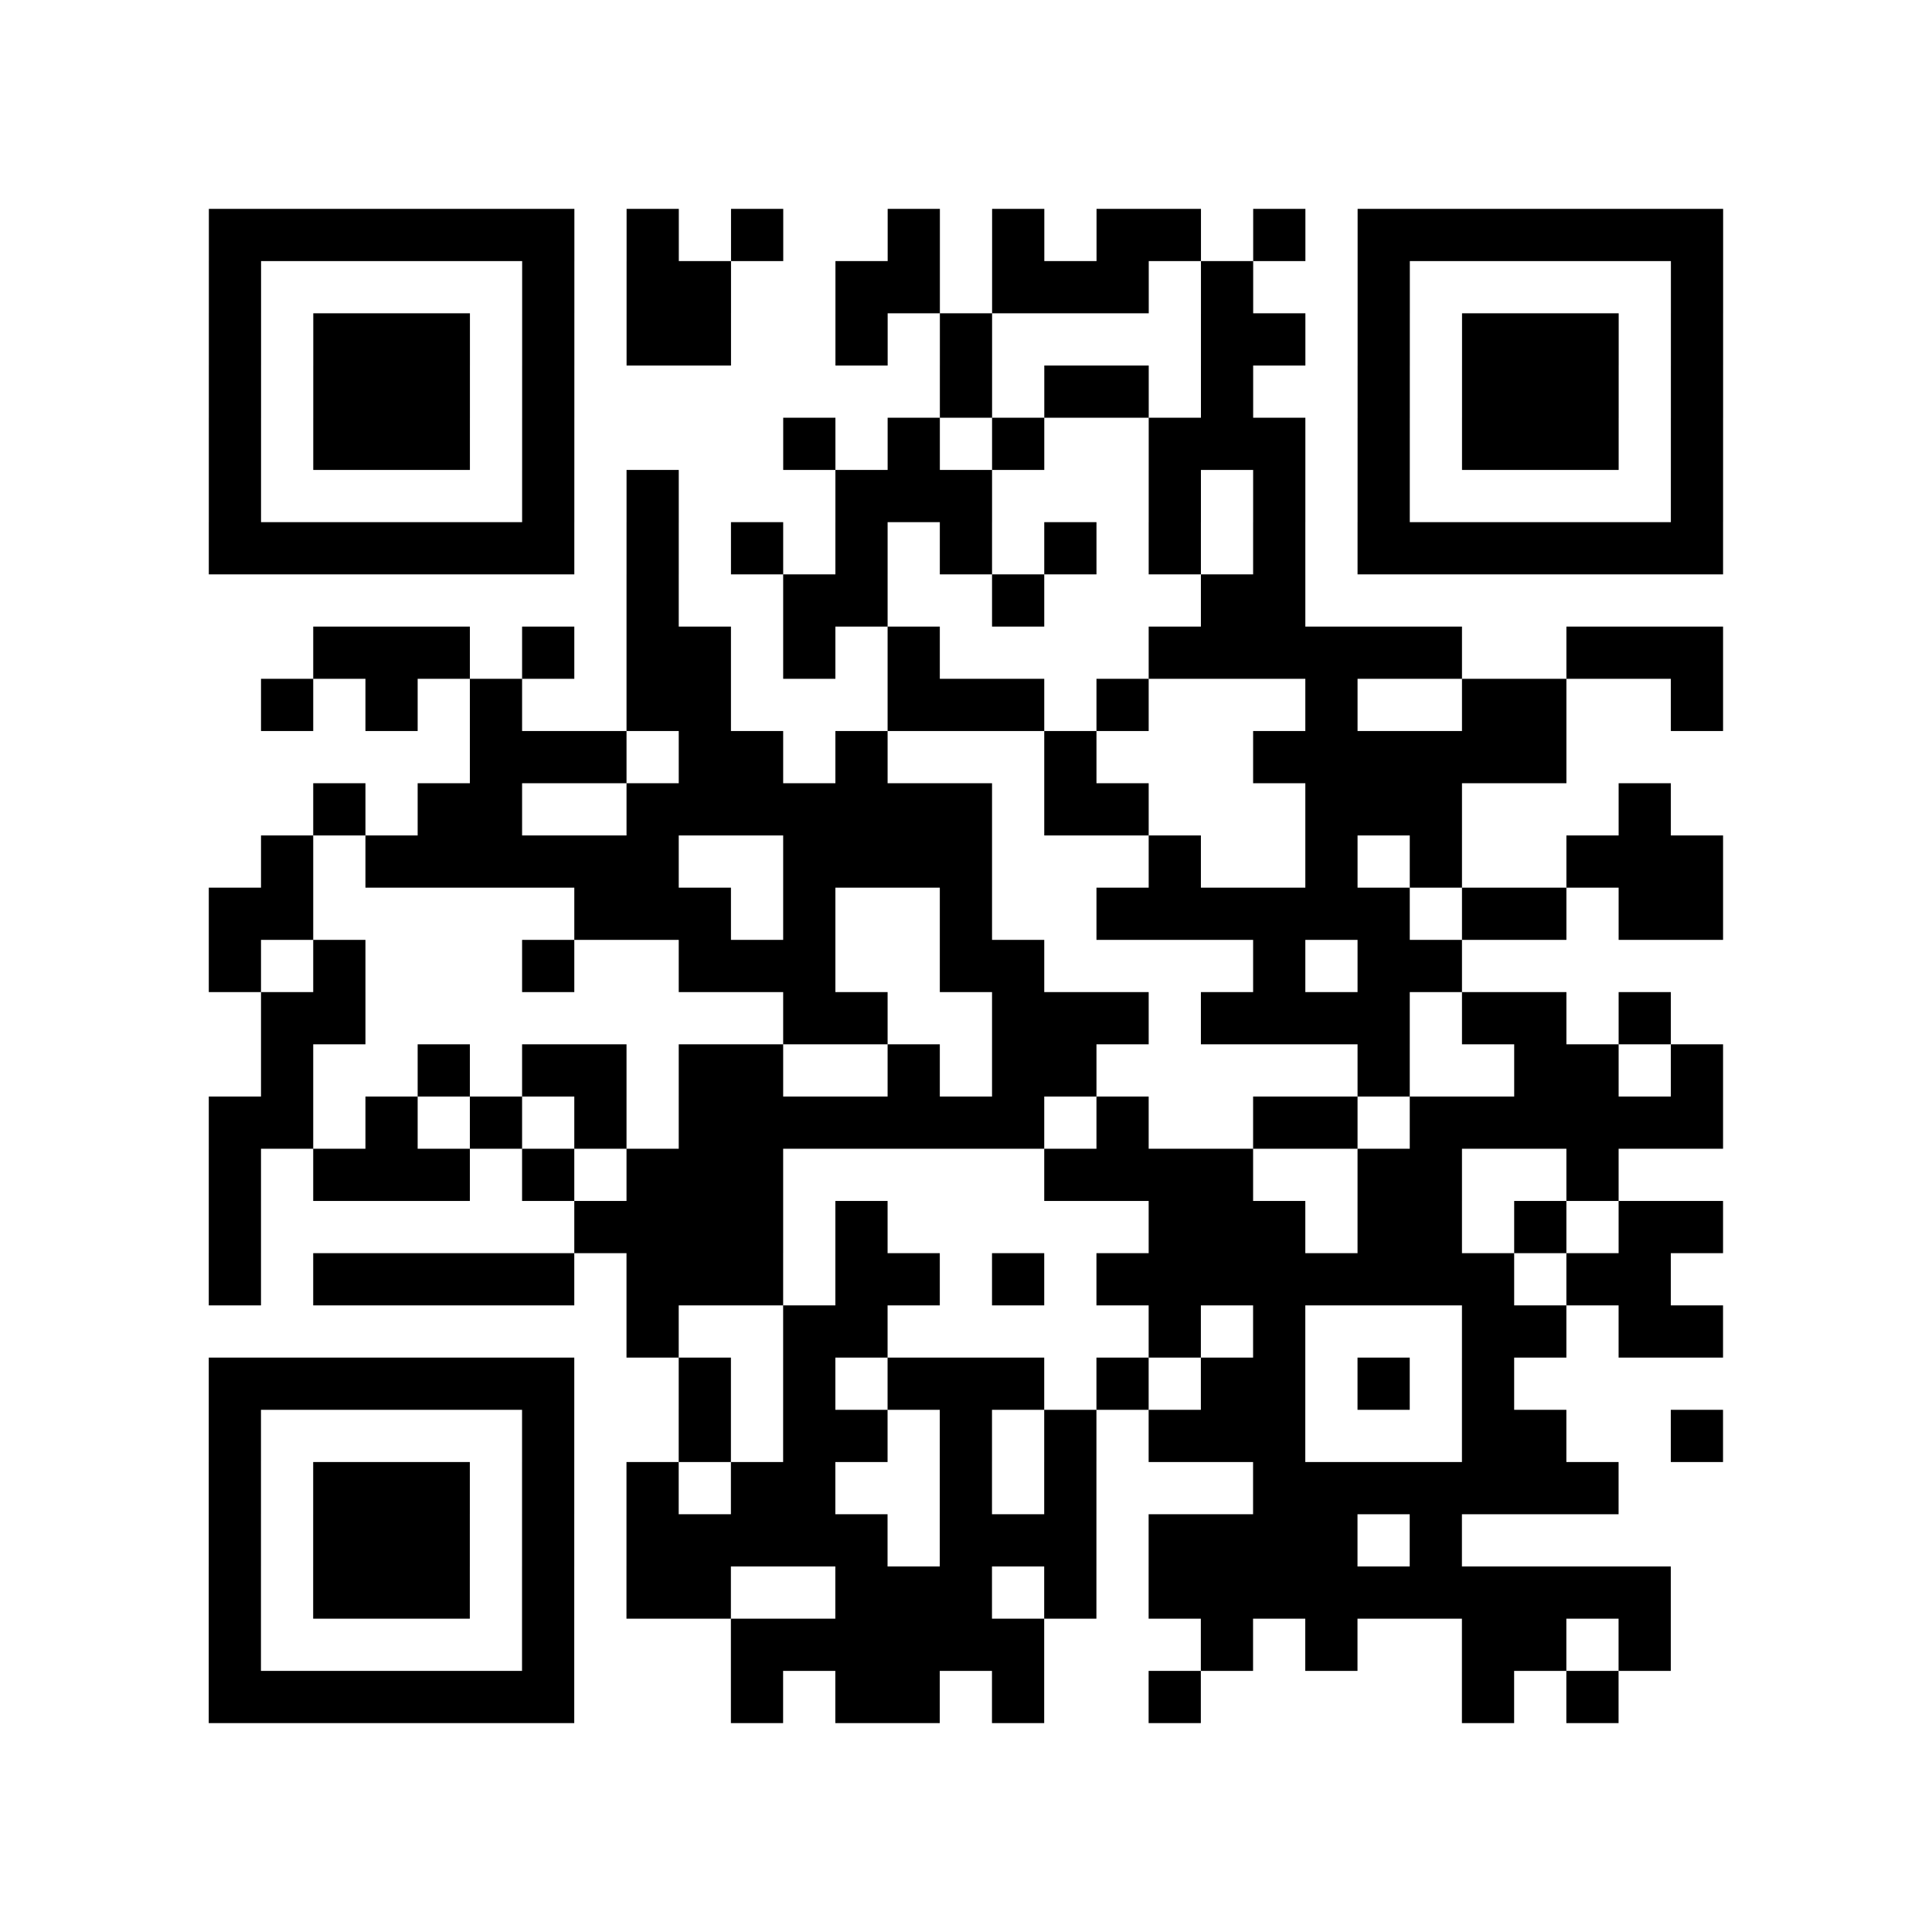 <?xml version="1.0" encoding="UTF-8"?>
<svg xmlns="http://www.w3.org/2000/svg" height="296" width="296" class="pyqrcode"><path transform="scale(8)" stroke="#000" class="pyqrline" d="M4 4.5h7m1 0h1m1 0h1m2 0h1m1 0h1m1 0h2m1 0h1m1 0h7m-29 1h1m5 0h1m1 0h2m2 0h2m1 0h3m1 0h1m2 0h1m5 0h1m-29 1h1m1 0h3m1 0h1m1 0h2m2 0h1m1 0h1m4 0h2m1 0h1m1 0h3m1 0h1m-29 1h1m1 0h3m1 0h1m7 0h1m1 0h2m1 0h1m2 0h1m1 0h3m1 0h1m-29 1h1m1 0h3m1 0h1m4 0h1m1 0h1m1 0h1m2 0h3m1 0h1m1 0h3m1 0h1m-29 1h1m5 0h1m1 0h1m3 0h3m3 0h1m1 0h1m1 0h1m5 0h1m-29 1h7m1 0h1m1 0h1m1 0h1m1 0h1m1 0h1m1 0h1m1 0h1m1 0h7m-21 1h1m2 0h2m2 0h1m3 0h2m-19 1h3m1 0h1m1 0h2m1 0h1m1 0h1m4 0h6m2 0h3m-28 1h1m1 0h1m1 0h1m2 0h2m3 0h3m1 0h1m3 0h1m2 0h2m2 0h1m-24 1h3m1 0h2m1 0h1m3 0h1m3 0h6m-24 1h1m1 0h2m2 0h7m1 0h2m3 0h3m3 0h1m-27 1h1m1 0h6m2 0h4m3 0h1m2 0h1m1 0h1m2 0h3m-29 1h2m5 0h3m1 0h1m2 0h1m2 0h6m1 0h2m1 0h2m-29 1h1m1 0h1m3 0h1m2 0h3m2 0h2m4 0h1m1 0h2m-23 1h2m8 0h2m2 0h3m1 0h4m1 0h2m1 0h1m-27 1h1m2 0h1m1 0h2m1 0h2m2 0h1m1 0h2m5 0h1m2 0h2m1 0h1m-29 1h2m1 0h1m1 0h1m1 0h1m1 0h7m1 0h1m2 0h2m1 0h6m-29 1h1m1 0h3m1 0h1m1 0h3m5 0h4m2 0h2m2 0h1m-27 1h1m6 0h4m1 0h1m5 0h3m1 0h2m1 0h1m1 0h2m-29 1h1m1 0h5m1 0h3m1 0h2m1 0h1m1 0h8m1 0h2m-20 1h1m2 0h2m5 0h1m1 0h1m3 0h2m1 0h2m-29 1h7m2 0h1m1 0h1m1 0h3m1 0h1m1 0h2m1 0h1m1 0h1m-25 1h1m5 0h1m2 0h1m1 0h2m1 0h1m1 0h1m1 0h3m3 0h2m2 0h1m-29 1h1m1 0h3m1 0h1m1 0h1m1 0h2m2 0h1m1 0h1m3 0h7m-27 1h1m1 0h3m1 0h1m1 0h5m1 0h3m1 0h4m1 0h1m-24 1h1m1 0h3m1 0h1m1 0h2m2 0h3m1 0h1m1 0h10m-28 1h1m5 0h1m3 0h6m3 0h1m1 0h1m2 0h2m1 0h1m-28 1h7m3 0h1m1 0h2m1 0h1m2 0h1m5 0h1m1 0h1"/></svg>
